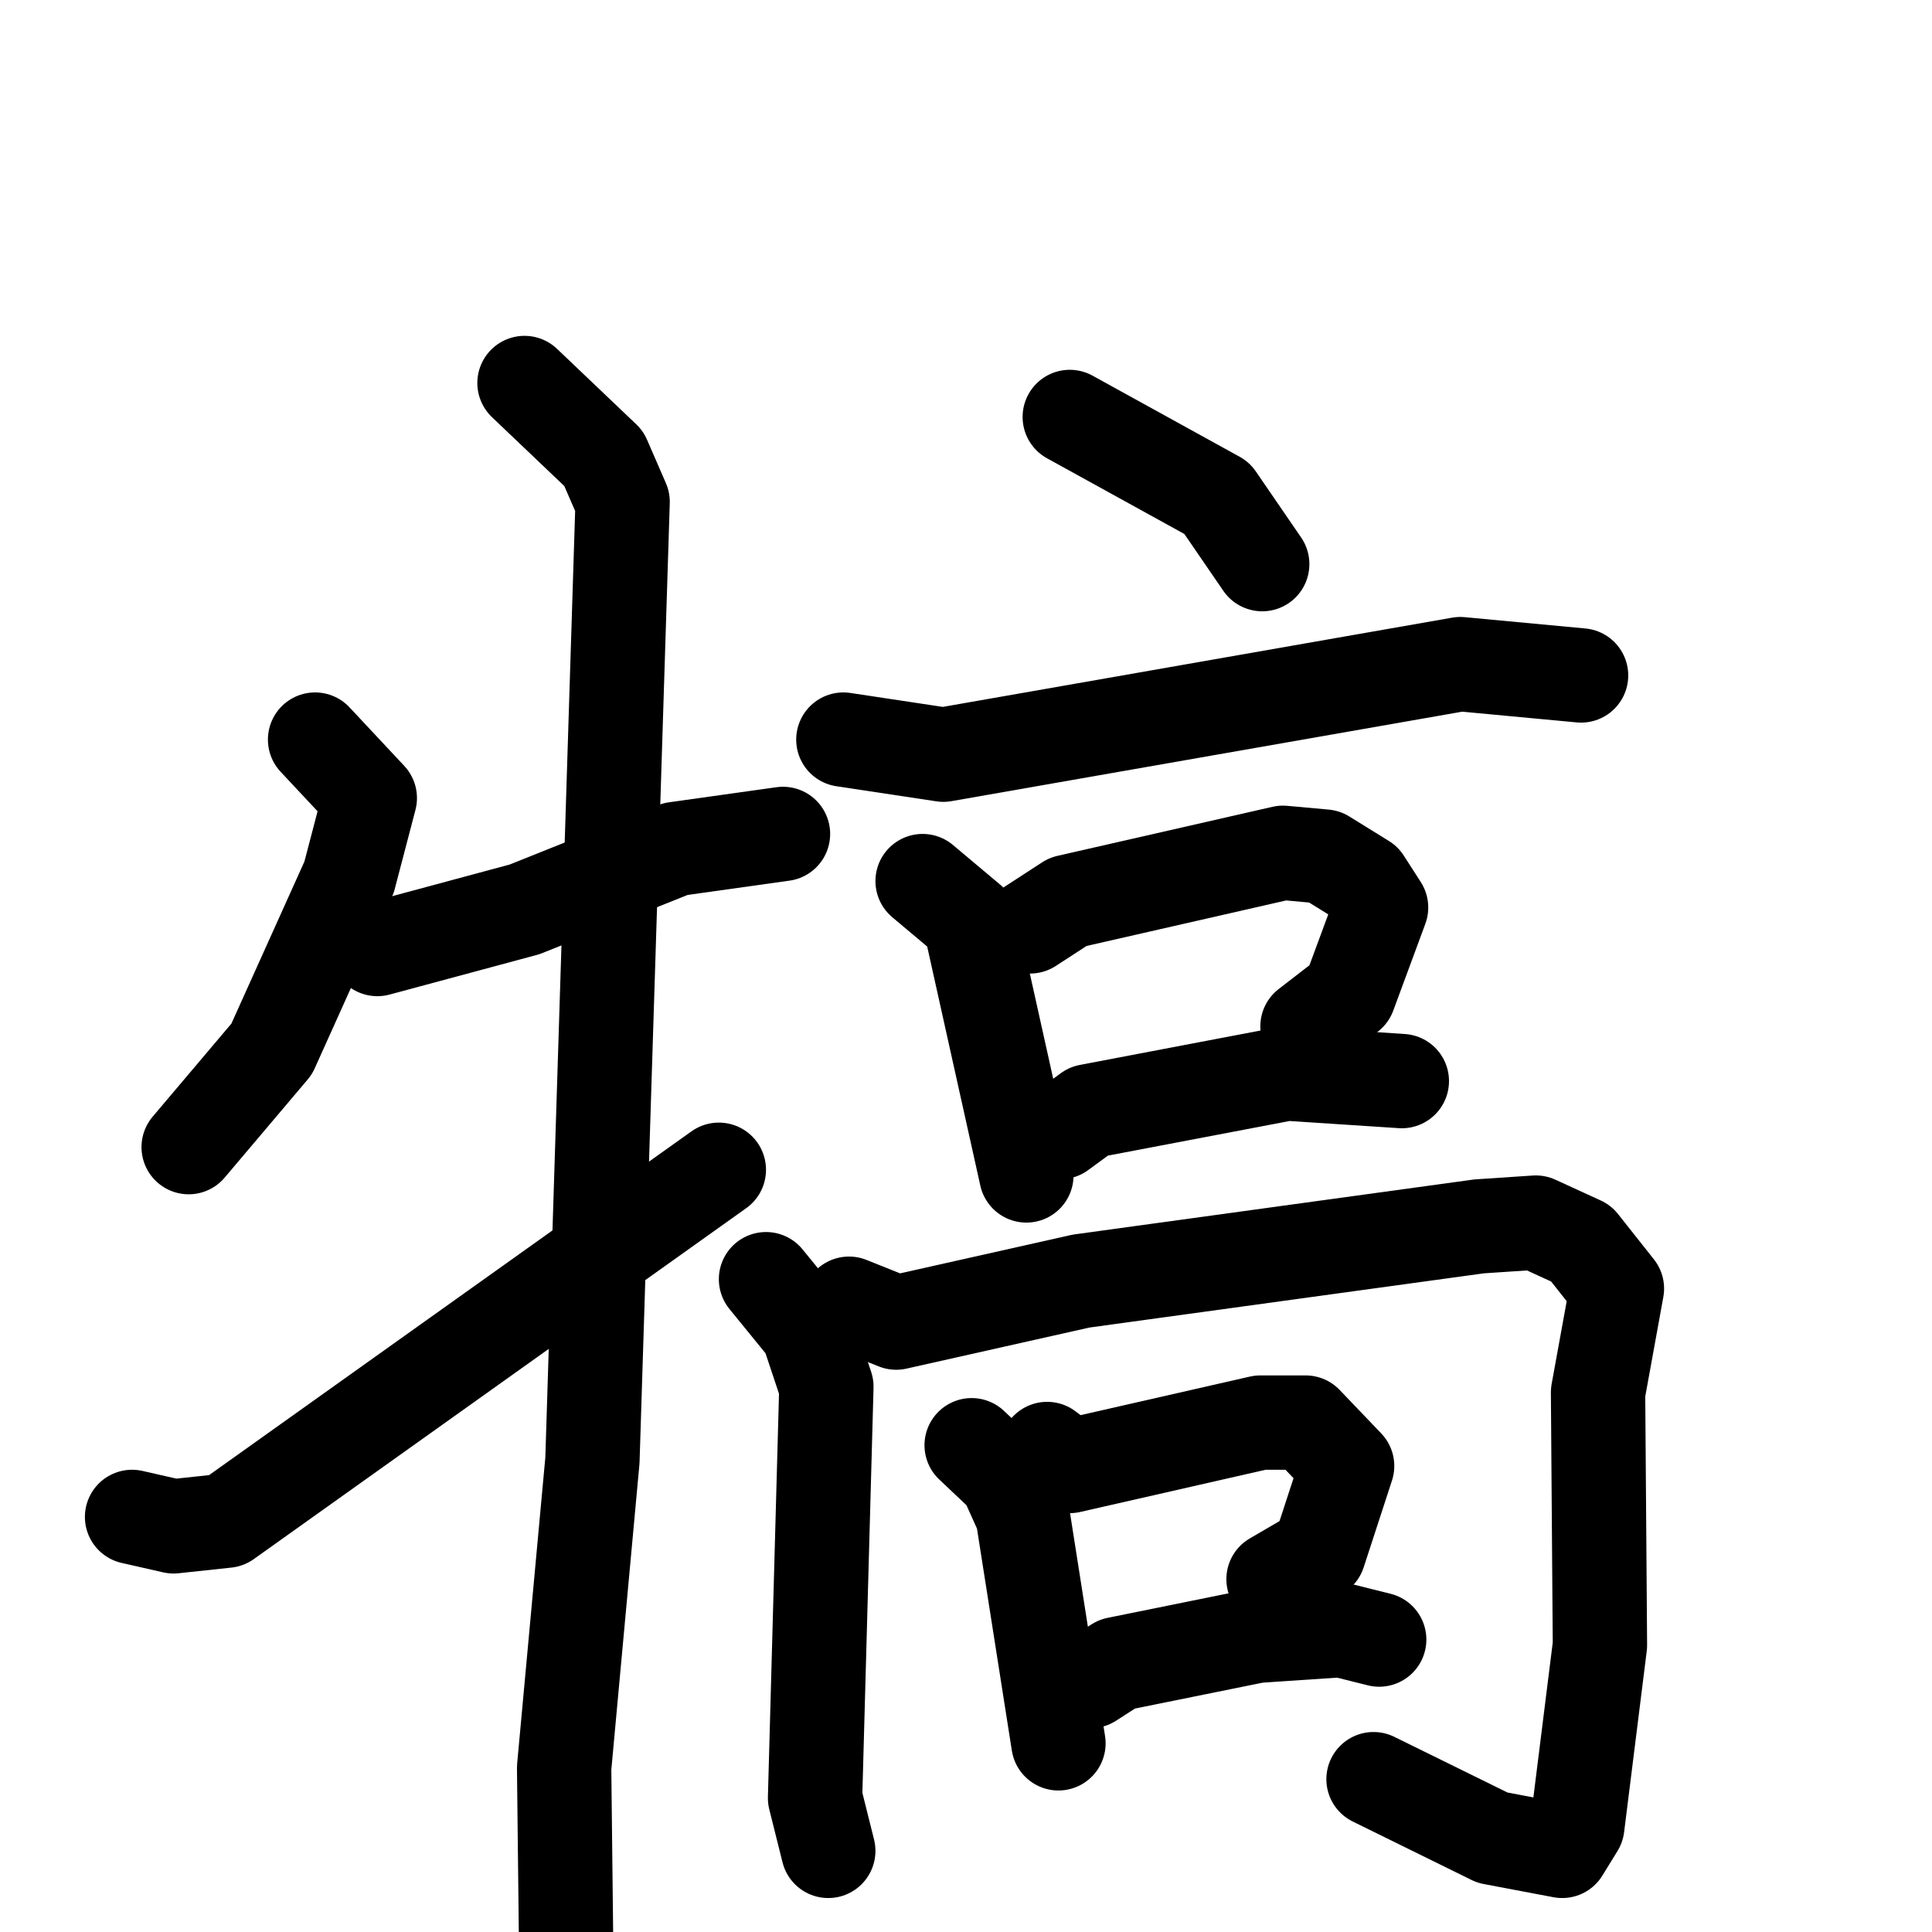 <svg xmlns="http://www.w3.org/2000/svg" viewBox="0 0 1024 1024">
  <g style="fill:none;stroke:#000000;stroke-width:50;stroke-linecap:round;stroke-linejoin:round;" transform="scale(1, 1) translate(0, 0)">
    <path d="M 167.0,392.0 L 196.0,423.0 L 185.0,465.0 L 144.0,556.0 L 100.0,608.0"/>
    <path d="M 200.0,503.0 L 278.0,482.0 L 358.0,450.0 L 415.0,442.0"/>
    <path d="M 278.0,203.0 L 320.0,243.0 L 330.0,266.0 L 314.0,774.0 L 299.0,937.0 L 300.0,1026.0"/>
    <path d="M 70.0,804.0 L 92.0,809.0 L 120.0,806.0 L 381.0,620.0"/>
    <path d="M 567.0,221.0 L 645.0,264.0 L 669.0,299.0"/>
    <path d="M 447.0,392.0 L 500.0,400.0 L 774.0,352.0 L 838.0,358.0"/>
    <path d="M 489.0,467.0 L 514.0,488.0 L 544.0,623.0"/>
    <path d="M 546.0,491.0 L 566.0,478.0 L 680.0,452.0 L 702.0,454.0 L 723.0,467.0 L 732.0,481.0 L 715.0,527.0 L 693.0,544.0"/>
    <path d="M 562.0,600.0 L 577.0,589.0 L 682.0,569.0 L 743.0,573.0"/>
    <path d="M 406.0,678.0 L 428.0,705.0 L 438.0,735.0 L 432.0,953.0 L 439.0,981.0"/>
    <path d="M 450.0,691.0 L 475.0,701.0 L 573.0,679.0 L 784.0,650.0 L 814.0,648.0 L 838.0,659.0 L 857.0,683.0 L 847.0,738.0 L 848.0,872.0 L 836.0,968.0 L 828.0,981.0 L 791.0,974.0 L 728.0,943.0"/>
    <path d="M 515.0,766.0 L 533.0,783.0 L 542.0,803.0 L 561.0,924.0"/>
    <path d="M 555.0,768.0 L 567.0,777.0 L 668.0,754.0 L 692.0,754.0 L 714.0,777.0 L 699.0,823.0 L 675.0,837.0"/>
    <path d="M 578.0,891.0 L 592.0,882.0 L 666.0,867.0 L 711.0,864.0 L 731.0,869.0"/>
  </g>
</svg>
